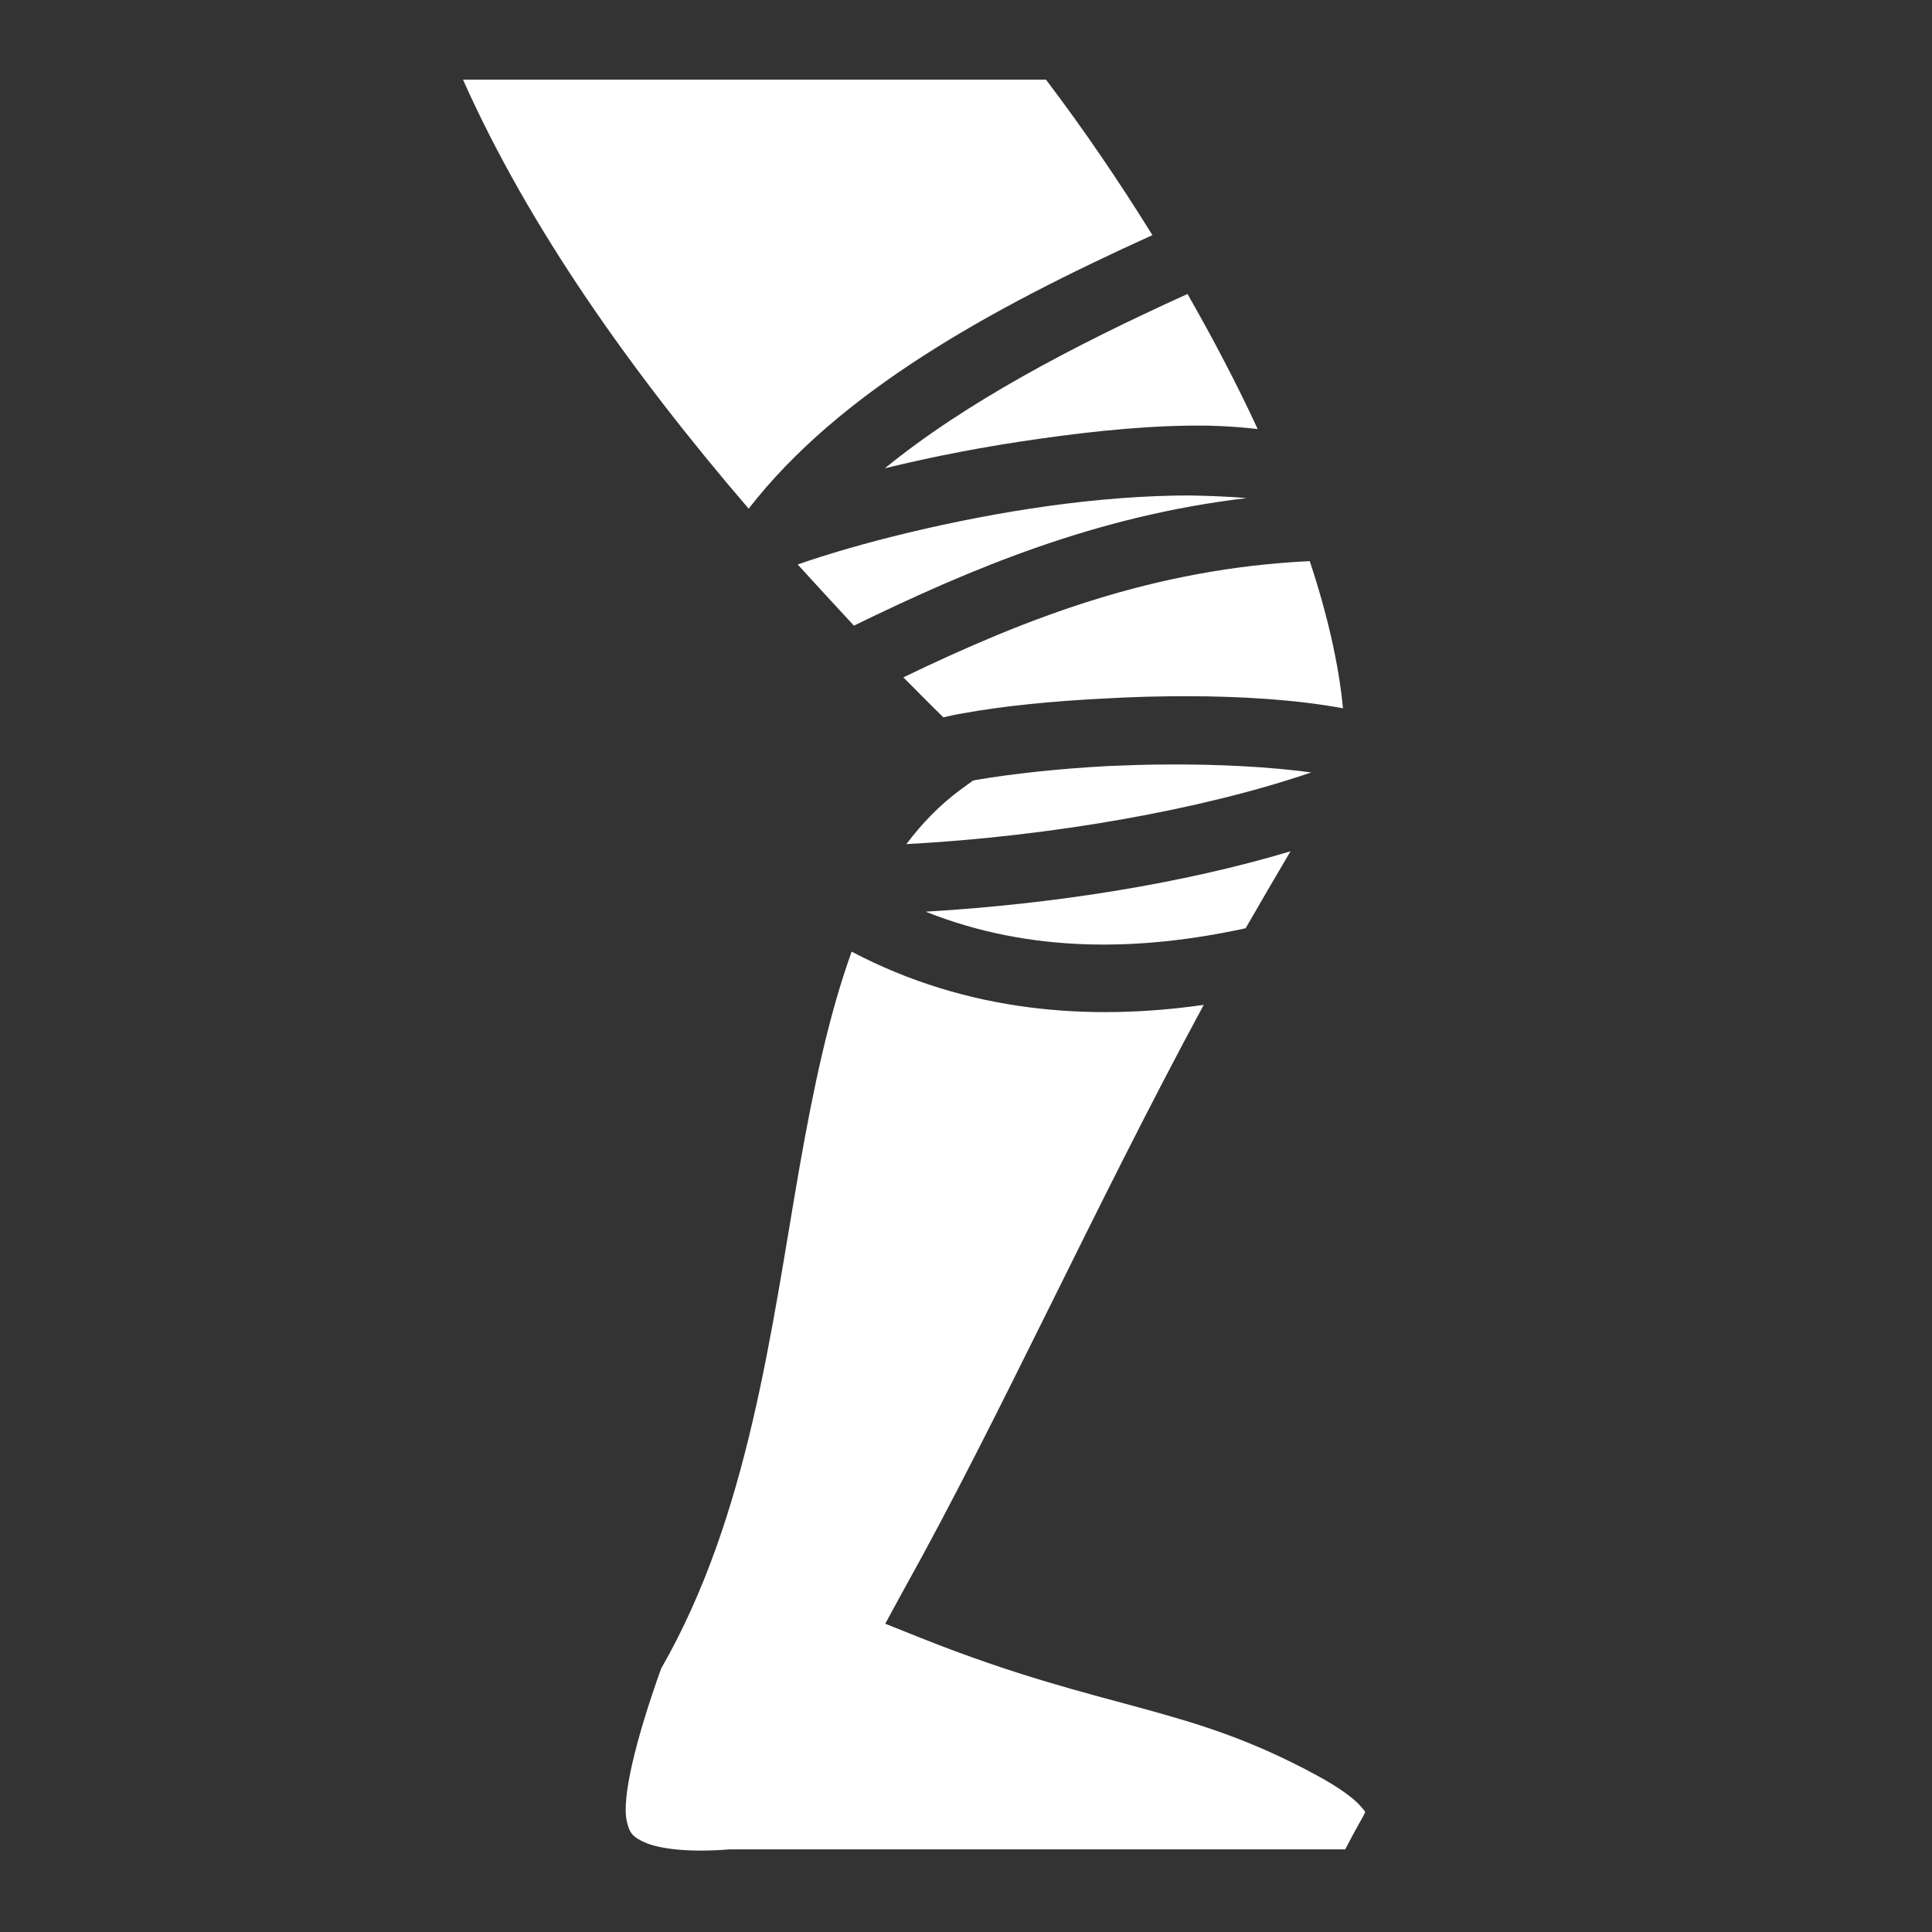 <svg style="height: 512px; width: 512px;" xmlns="http://www.w3.org/2000/svg" viewBox="0 0 512 512"><rect x="0" y="0" width="512" height="512" fill="#333333" stroke="none"/><g class="" style="" transform="translate(0,0)"><path d="M122.7 21.11c17.4 39.04 44.6 77.48 75.7 113.69 24.1-31 63.7-52.84 107-72.49-8.9-14.35-18.4-28.29-28.2-41.2H122.7zm192 56.8c-30.8 13.97-59 28.89-80.2 46.19 12.6-3.1 26.6-5.8 40.8-7.8 15.4-2.2 30.8-3.7 44.8-3.5 4.5.1 8.9.4 13.2.9-5.5-11.9-11.8-23.9-18.6-35.79zm.5 53.39c-11.6 0-24.5 1-37.4 2.8-25.2 3.5-50.8 10-66.4 15.5 4.9 5.4 9.9 10.8 14.9 16.2 31.2-15.2 64.2-29.1 104.1-33.8-4.7-.4-9.8-.6-15.2-.7zm31.9 17.4c-41.4 2-74.9 15-107.7 30.8 3.5 3.5 7 7.1 10.6 10.6 1.7-.4 3.5-.8 5.4-1.1 10.4-1.9 23.5-3.2 37.5-3.9 7-.4 14.2-.6 21.3-.6 14.7 0 29.2.9 41.7 3.2-1.1-11.6-4.1-24.8-8.8-39zm-37.9 53.9c-5.2 0-10.4.2-15.4.4-13.3.7-25.9 2.1-35.2 3.7-.3.1-.5.1-.8.2l-3.3 2.4c-5.4 4-10.1 8.8-14.3 14.4 38.8-2.1 78.6-9.2 107.3-19-11.1-1.5-24.7-2.2-38.3-2.1zm32.8 23c-28.3 8.5-62.6 14-96.7 16 28.1 11.2 57.2 10.4 84.8 4.4 3.9-6.8 7.9-13.6 11.9-20.4zm-116.3 26.6c-6 16.6-10.1 36-13.8 57-7.6 43.6-13.5 92.6-36.7 133-6.7 18.7-10.5 34.3-9.1 40.4.7 3.1 1.4 4.2 5.1 5.8 3.7 1.5 11 2.6 22.2 1.7H356.5c2.7-5.3 5.1-9.2 5.2-9.7 0-.4.4 0-1.1-1.7-1.4-1.7-5.1-4.7-11.8-8.3-17.2-9.3-30.5-13.4-46.2-17.7-15.7-4.3-33.7-8.7-58.5-18.6l-9.5-3.8 4.9-9c25.2-45.1 50.2-100.8 79.5-155-30.1 4.3-62.5 2.1-93.3-14.1z" fill="#fff" fill-opacity="1"></path></g></svg>